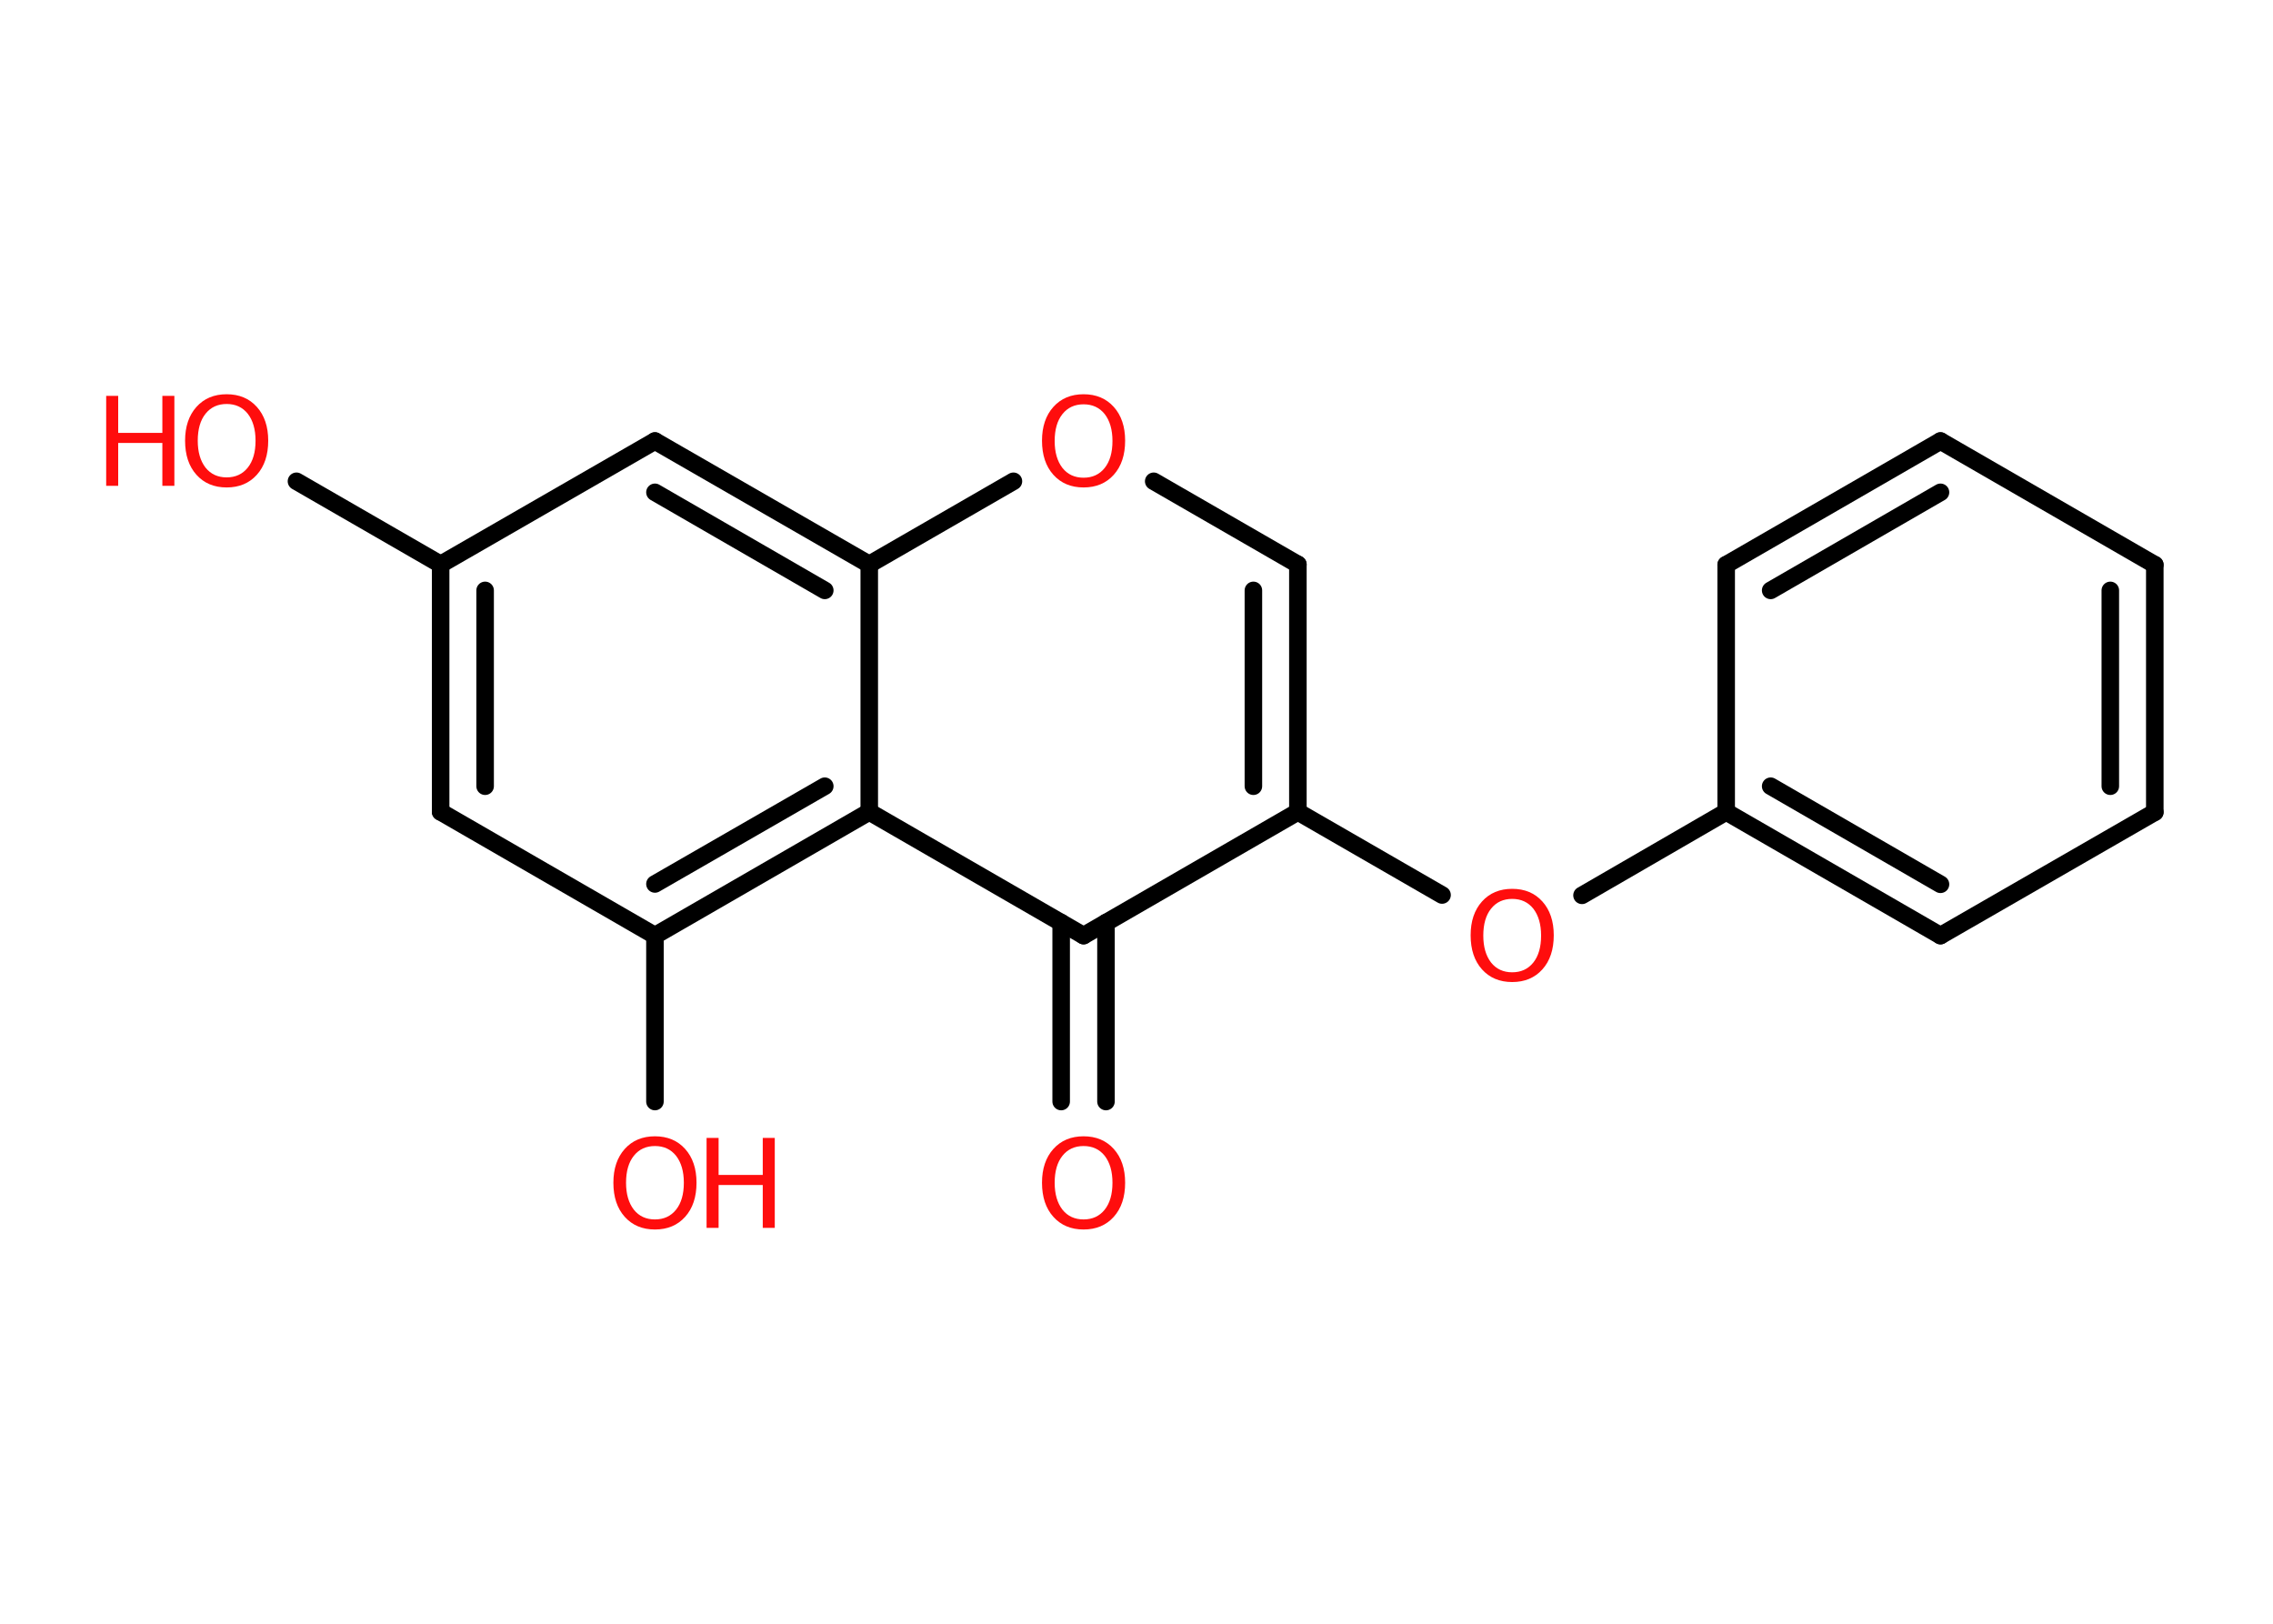<?xml version='1.0' encoding='UTF-8'?>
<!DOCTYPE svg PUBLIC "-//W3C//DTD SVG 1.1//EN" "http://www.w3.org/Graphics/SVG/1.1/DTD/svg11.dtd">
<svg version='1.2' xmlns='http://www.w3.org/2000/svg' xmlns:xlink='http://www.w3.org/1999/xlink' width='70.0mm' height='50.0mm' viewBox='0 0 70.0 50.0'>
  <desc>Generated by the Chemistry Development Kit (http://github.com/cdk)</desc>
  <g stroke-linecap='round' stroke-linejoin='round' stroke='#000000' stroke-width='.54' fill='#FF0D0D'>
    <rect x='.0' y='.0' width='70.0' height='50.0' fill='#FFFFFF' stroke='none'/>
    <g id='mol1' class='mol'>
      <g id='mol1bnd1' class='bond'>
        <line x1='32.68' y1='33.92' x2='32.68' y2='28.41'/>
        <line x1='34.06' y1='33.92' x2='34.06' y2='28.41'/>
      </g>
      <line id='mol1bnd2' class='bond' x1='33.37' y1='28.81' x2='39.97' y2='25.0'/>
      <line id='mol1bnd3' class='bond' x1='39.97' y1='25.0' x2='44.41' y2='27.56'/>
      <line id='mol1bnd4' class='bond' x1='48.72' y1='27.57' x2='53.16' y2='25.0'/>
      <g id='mol1bnd5' class='bond'>
        <line x1='53.16' y1='25.0' x2='59.76' y2='28.81'/>
        <line x1='54.53' y1='24.21' x2='59.76' y2='27.23'/>
      </g>
      <line id='mol1bnd6' class='bond' x1='59.76' y1='28.81' x2='66.36' y2='25.01'/>
      <g id='mol1bnd7' class='bond'>
        <line x1='66.36' y1='25.01' x2='66.36' y2='17.39'/>
        <line x1='64.99' y1='24.21' x2='64.99' y2='18.18'/>
      </g>
      <line id='mol1bnd8' class='bond' x1='66.36' y1='17.39' x2='59.76' y2='13.58'/>
      <g id='mol1bnd9' class='bond'>
        <line x1='59.76' y1='13.58' x2='53.16' y2='17.39'/>
        <line x1='59.76' y1='15.16' x2='54.53' y2='18.18'/>
      </g>
      <line id='mol1bnd10' class='bond' x1='53.16' y1='25.0' x2='53.16' y2='17.39'/>
      <g id='mol1bnd11' class='bond'>
        <line x1='39.97' y1='25.0' x2='39.97' y2='17.38'/>
        <line x1='38.6' y1='24.21' x2='38.6' y2='18.18'/>
      </g>
      <line id='mol1bnd12' class='bond' x1='39.97' y1='17.38' x2='35.53' y2='14.82'/>
      <line id='mol1bnd13' class='bond' x1='31.21' y1='14.82' x2='26.77' y2='17.38'/>
      <g id='mol1bnd14' class='bond'>
        <line x1='26.77' y1='17.38' x2='20.17' y2='13.58'/>
        <line x1='25.4' y1='18.18' x2='20.17' y2='15.16'/>
      </g>
      <line id='mol1bnd15' class='bond' x1='20.17' y1='13.58' x2='13.57' y2='17.38'/>
      <line id='mol1bnd16' class='bond' x1='13.57' y1='17.38' x2='9.13' y2='14.82'/>
      <g id='mol1bnd17' class='bond'>
        <line x1='13.57' y1='17.38' x2='13.57' y2='25.0'/>
        <line x1='14.94' y1='18.18' x2='14.94' y2='24.21'/>
      </g>
      <line id='mol1bnd18' class='bond' x1='13.57' y1='25.0' x2='20.17' y2='28.81'/>
      <line id='mol1bnd19' class='bond' x1='20.17' y1='28.81' x2='20.17' y2='33.92'/>
      <g id='mol1bnd20' class='bond'>
        <line x1='20.17' y1='28.81' x2='26.77' y2='25.0'/>
        <line x1='20.17' y1='27.22' x2='25.4' y2='24.21'/>
      </g>
      <line id='mol1bnd21' class='bond' x1='33.37' y1='28.81' x2='26.77' y2='25.0'/>
      <line id='mol1bnd22' class='bond' x1='26.77' y1='17.38' x2='26.77' y2='25.0'/>
      <path id='mol1atm1' class='atom' d='M33.37 35.29q-.41 .0 -.65 .3q-.24 .3 -.24 .83q.0 .52 .24 .83q.24 .3 .65 .3q.41 .0 .65 -.3q.24 -.3 .24 -.83q.0 -.52 -.24 -.83q-.24 -.3 -.65 -.3zM33.37 34.99q.58 .0 .93 .39q.35 .39 .35 1.04q.0 .66 -.35 1.05q-.35 .39 -.93 .39q-.58 .0 -.93 -.39q-.35 -.39 -.35 -1.05q.0 -.65 .35 -1.04q.35 -.39 .93 -.39z' stroke='none'/>
      <path id='mol1atm4' class='atom' d='M46.57 27.68q-.41 .0 -.65 .3q-.24 .3 -.24 .83q.0 .52 .24 .83q.24 .3 .65 .3q.41 .0 .65 -.3q.24 -.3 .24 -.83q.0 -.52 -.24 -.83q-.24 -.3 -.65 -.3zM46.57 27.37q.58 .0 .93 .39q.35 .39 .35 1.04q.0 .66 -.35 1.05q-.35 .39 -.93 .39q-.58 .0 -.93 -.39q-.35 -.39 -.35 -1.05q.0 -.65 .35 -1.04q.35 -.39 .93 -.39z' stroke='none'/>
      <path id='mol1atm12' class='atom' d='M33.37 12.45q-.41 .0 -.65 .3q-.24 .3 -.24 .83q.0 .52 .24 .83q.24 .3 .65 .3q.41 .0 .65 -.3q.24 -.3 .24 -.83q.0 -.52 -.24 -.83q-.24 -.3 -.65 -.3zM33.37 12.14q.58 .0 .93 .39q.35 .39 .35 1.04q.0 .66 -.35 1.05q-.35 .39 -.93 .39q-.58 .0 -.93 -.39q-.35 -.39 -.35 -1.05q.0 -.65 .35 -1.04q.35 -.39 .93 -.39z' stroke='none'/>
      <g id='mol1atm16' class='atom'>
        <path d='M6.98 12.44q-.41 .0 -.65 .3q-.24 .3 -.24 .83q.0 .52 .24 .83q.24 .3 .65 .3q.41 .0 .65 -.3q.24 -.3 .24 -.83q.0 -.52 -.24 -.83q-.24 -.3 -.65 -.3zM6.98 12.14q.58 .0 .93 .39q.35 .39 .35 1.04q.0 .66 -.35 1.05q-.35 .39 -.93 .39q-.58 .0 -.93 -.39q-.35 -.39 -.35 -1.05q.0 -.65 .35 -1.04q.35 -.39 .93 -.39z' stroke='none'/>
        <path d='M3.27 12.19h.37v1.14h1.36v-1.14h.37v2.77h-.37v-1.32h-1.36v1.32h-.37v-2.77z' stroke='none'/>
      </g>
      <g id='mol1atm19' class='atom'>
        <path d='M20.17 35.29q-.41 .0 -.65 .3q-.24 .3 -.24 .83q.0 .52 .24 .83q.24 .3 .65 .3q.41 .0 .65 -.3q.24 -.3 .24 -.83q.0 -.52 -.24 -.83q-.24 -.3 -.65 -.3zM20.17 34.99q.58 .0 .93 .39q.35 .39 .35 1.04q.0 .66 -.35 1.05q-.35 .39 -.93 .39q-.58 .0 -.93 -.39q-.35 -.39 -.35 -1.05q.0 -.65 .35 -1.04q.35 -.39 .93 -.39z' stroke='none'/>
        <path d='M21.76 35.04h.37v1.14h1.36v-1.14h.37v2.77h-.37v-1.32h-1.36v1.32h-.37v-2.77z' stroke='none'/>
      </g>
    </g>
  </g>
</svg>
